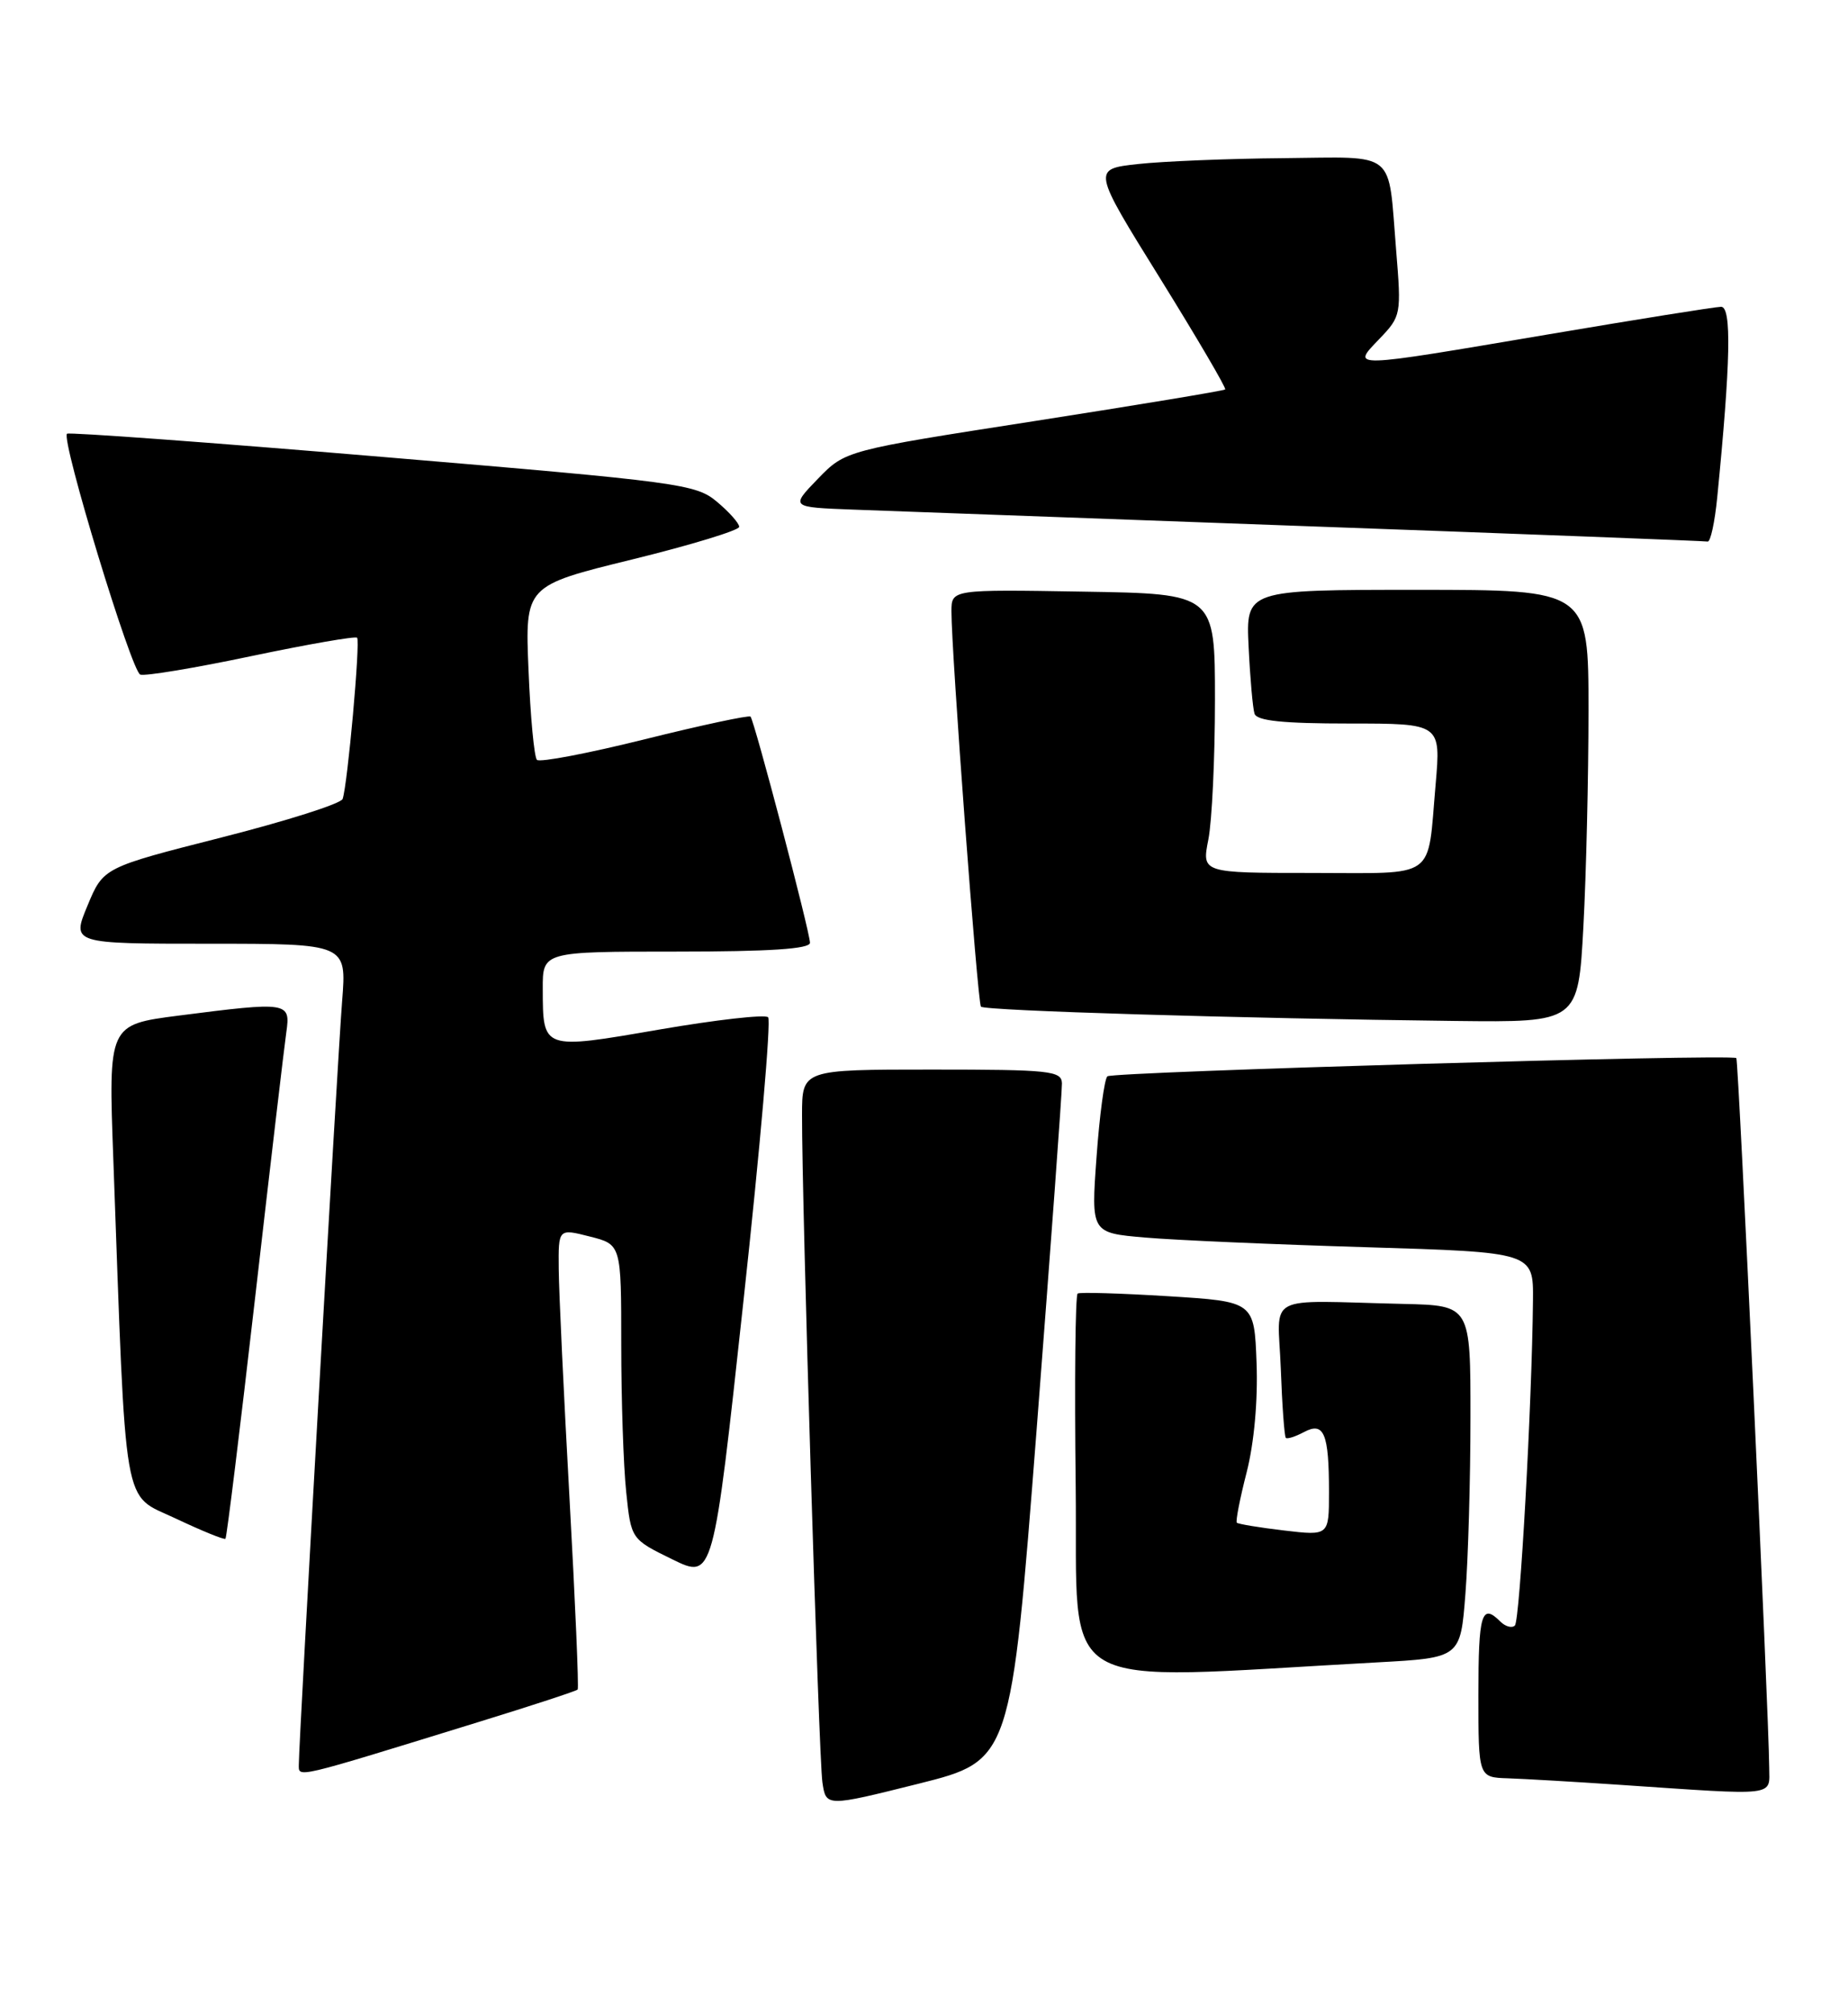 <?xml version="1.0" encoding="UTF-8" standalone="no"?>
<!DOCTYPE svg PUBLIC "-//W3C//DTD SVG 1.1//EN" "http://www.w3.org/Graphics/SVG/1.1/DTD/svg11.dtd" >
<svg xmlns="http://www.w3.org/2000/svg" xmlns:xlink="http://www.w3.org/1999/xlink" version="1.1" viewBox="0 0 235 256">
 <g >
 <path fill="currentColor"
d=" M 131.83 181.68 C 133.62 158.48 135.07 138.71 135.04 137.75 C 135.00 136.16 133.53 136.00 118.50 136.00 C 102.00 136.00 102.00 136.00 101.99 141.75 C 101.96 152.89 104.12 223.54 104.58 226.63 C 105.04 229.75 105.04 229.75 116.80 226.81 C 128.56 223.86 128.56 223.86 131.83 181.68 Z  M 224.98 224.75 C 224.93 217.84 221.08 134.75 220.80 134.54 C 220.10 133.99 141.44 136.28 140.82 136.86 C 140.44 137.21 139.82 141.84 139.44 147.14 C 138.74 156.77 138.74 156.77 145.62 157.36 C 149.40 157.69 162.06 158.24 173.75 158.59 C 195.00 159.23 195.00 159.23 194.94 165.37 C 194.81 178.56 193.28 206.05 192.64 206.69 C 192.27 207.06 191.43 206.83 190.78 206.18 C 188.41 203.81 188.00 205.19 188.00 215.50 C 188.00 226.00 188.00 226.00 191.75 226.12 C 193.81 226.19 200.22 226.56 206.00 226.95 C 226.24 228.32 225.00 228.47 224.98 224.75 Z  M 60.83 218.97 C 67.61 216.88 73.30 215.02 73.46 214.83 C 73.62 214.65 73.15 203.70 72.42 190.50 C 71.69 177.30 71.07 164.19 71.05 161.36 C 71.00 156.21 71.00 156.21 75.00 157.23 C 79.00 158.24 79.00 158.24 79.00 170.97 C 79.00 177.98 79.28 186.41 79.63 189.71 C 80.25 195.71 80.25 195.71 85.48 198.27 C 90.70 200.83 90.70 200.83 94.54 165.44 C 96.66 145.98 98.07 129.74 97.68 129.35 C 97.30 128.96 91.07 129.67 83.85 130.91 C 68.93 133.49 69.04 133.52 69.02 125.75 C 69.00 121.00 69.00 121.00 86.00 121.00 C 97.88 121.00 103.00 120.66 103.00 119.88 C 103.00 118.51 95.93 91.65 95.44 91.12 C 95.24 90.92 89.19 92.21 82.00 94.00 C 74.81 95.79 68.63 96.97 68.28 96.62 C 67.93 96.27 67.45 91.14 67.21 85.23 C 66.76 74.48 66.76 74.48 80.38 71.14 C 87.87 69.30 94.00 67.43 94.00 66.99 C 94.00 66.54 92.73 65.11 91.18 63.81 C 88.50 61.55 86.53 61.28 48.64 58.10 C 26.78 56.26 8.73 54.94 8.52 55.15 C 7.74 55.92 16.72 85.41 17.84 85.78 C 18.47 85.99 24.85 84.93 32.00 83.42 C 39.16 81.92 45.19 80.87 45.41 81.09 C 45.84 81.53 44.20 99.80 43.57 101.59 C 43.36 102.19 36.43 104.39 28.16 106.49 C 13.14 110.31 13.14 110.31 11.13 115.15 C 9.11 120.00 9.11 120.00 26.60 120.00 C 44.08 120.00 44.08 120.00 43.51 127.25 C 42.93 134.45 38.00 221.43 38.00 224.36 C 38.00 226.08 37.17 226.27 60.83 218.97 Z  M 175.11 211.38 C 185.72 210.80 185.72 210.80 186.35 202.65 C 186.70 198.17 186.99 188.09 186.99 180.25 C 187.00 166.00 187.00 166.00 178.50 165.80 C 160.51 165.38 162.50 164.33 162.87 174.00 C 163.04 178.68 163.33 182.65 163.51 182.83 C 163.68 183.01 164.72 182.68 165.81 182.10 C 168.37 180.73 169.00 182.25 169.00 189.72 C 169.00 195.28 169.00 195.28 163.30 194.61 C 160.17 194.24 157.46 193.79 157.28 193.62 C 157.11 193.44 157.67 190.56 158.53 187.21 C 159.48 183.49 159.97 178.07 159.79 173.31 C 159.50 165.50 159.50 165.50 148.54 164.82 C 142.51 164.45 137.33 164.29 137.04 164.48 C 136.74 164.66 136.63 175.70 136.79 189.00 C 137.10 215.86 133.33 213.66 175.11 211.38 Z  M 32.45 164.94 C 34.37 148.20 36.15 133.04 36.41 131.25 C 36.96 127.40 36.67 127.35 22.71 129.14 C 13.78 130.29 13.78 130.29 14.41 147.39 C 16.07 193.13 15.50 189.85 22.31 193.07 C 25.65 194.65 28.52 195.82 28.67 195.66 C 28.83 195.51 30.53 181.68 32.45 164.94 Z  M 201.35 117.84 C 201.71 111.16 202.00 98.78 202.00 90.34 C 202.00 75.00 202.00 75.00 180.22 75.00 C 158.43 75.00 158.43 75.00 158.78 82.25 C 158.97 86.24 159.31 90.06 159.53 90.75 C 159.83 91.66 163.15 92.00 171.59 92.00 C 183.23 92.00 183.23 92.00 182.56 99.75 C 181.48 112.04 182.93 111.00 166.84 111.00 C 152.82 111.00 152.82 111.00 153.66 106.75 C 154.12 104.41 154.50 96.42 154.50 89.00 C 154.50 75.50 154.50 75.50 137.75 75.23 C 121.00 74.95 121.00 74.95 120.99 77.73 C 120.97 82.74 124.31 127.49 124.74 128.00 C 125.18 128.52 157.69 129.50 185.10 129.82 C 200.69 130.00 200.69 130.00 201.35 117.84 Z  M 218.37 63.25 C 220.07 46.07 220.22 39.00 218.86 39.01 C 218.11 39.02 208.28 40.59 197.00 42.50 C 171.32 46.85 171.82 46.84 175.42 43.08 C 178.17 40.21 178.21 40.00 177.54 31.83 C 176.48 18.91 177.80 19.98 163.18 20.11 C 156.21 20.17 147.89 20.51 144.70 20.86 C 138.89 21.50 138.89 21.50 147.50 35.36 C 152.23 42.99 155.97 49.36 155.80 49.52 C 155.64 49.68 144.70 51.49 131.50 53.55 C 107.50 57.28 107.50 57.28 104.00 60.89 C 100.51 64.50 100.51 64.50 108.50 64.80 C 112.90 64.97 139.00 65.92 166.50 66.92 C 194.00 67.91 216.79 68.79 217.15 68.86 C 217.51 68.94 218.06 66.41 218.37 63.25 Z "/>
</g>
</svg>